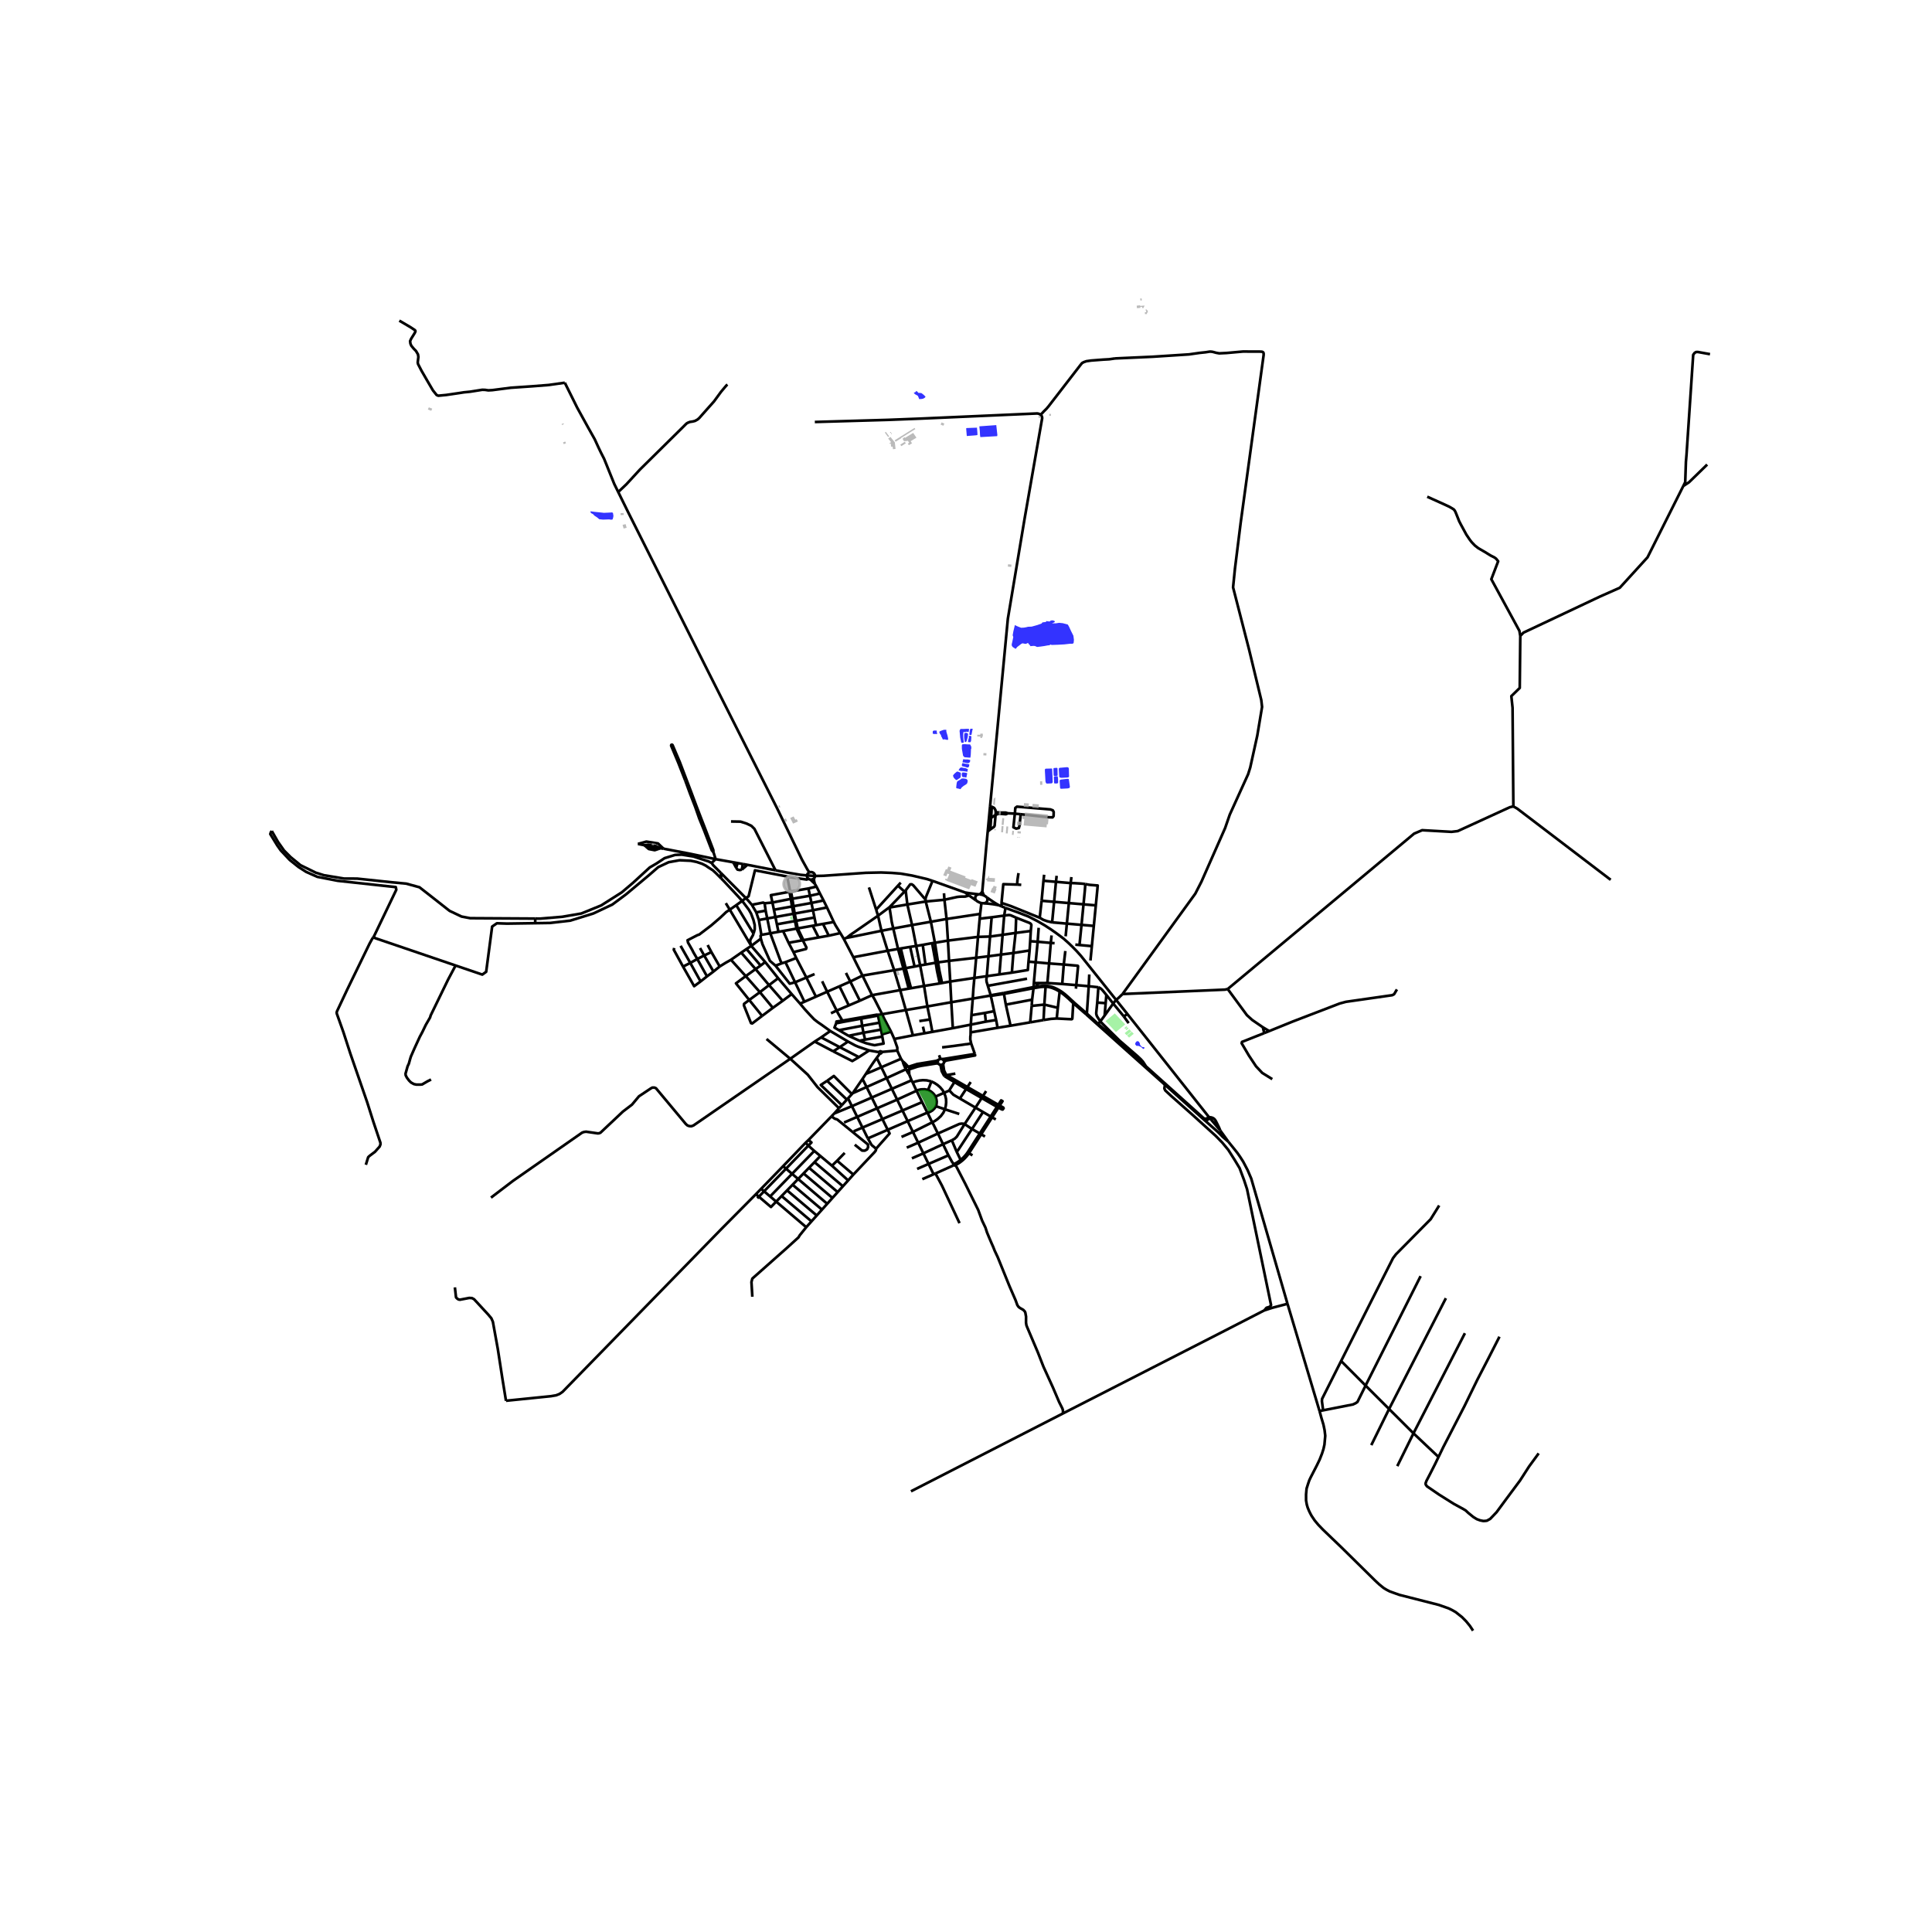 <svg xmlns="http://www.w3.org/2000/svg" xmlns:xlink="http://www.w3.org/1999/xlink" width="960" height="960" viewBox="0 0 720 720"><defs><style>*{stroke-linejoin:round;stroke-linecap:butt}</style></defs><g id="figure_1"><path id="patch_1" d="M0 720h720V0H0z" style="fill:#fff"/><g id="axes_1"><path id="patch_2" d="M90 617.462h558V109.738H90z" style="fill:#fff"/><g id="LineCollection_1"><path d="m359.64 332.601 1.503 1.122M359.64 332.601l-12.121-4.328M364.574 333.293l-1.6-.206-1.741-.215-1.593-.27M372.16 337.325l1.104.462M372.16 337.325l-1.578-.963-1.454-.97-1.315-.92" clip-path="url(#p1135b9a9f9)" style="fill:none;stroke:#000"/><path d="m366.701 336.626 1.653.14 1.7.203 2.106.356M491.754 525.85l.703 2.574.748 2.49.43 2.06.246 2.097-.298 3.3-.367 1.64-.533 1.666-.864 2.22-1.08 2.236-2.287 4.44-.509 1.075-.445 1.29-.575 1.822-.195 2.163.005 2.254.272 1.532.326 1.118.49 1.188.458.95.517.956 1.15 1.71 1.364 1.635 1.737 1.807 3.31 3.175 3.43 3.29 12.627 12.44 1.497 1.404 1.7 1.389 1.128.69 1.221.628 3.488 1.249 14.807 3.78 3.59 1.264 1.316.643 1.317.753 2.404 1.9 1.485 1.506 1.408 1.715 1.186 1.8M303.738 326.455l-3.01-.206M347.519 328.273l-2.16-.694-5.462-1.287-2.746-.473-1.48-.25-3.346-.265-3.962-.153-5.699.124-15.765 1.105-3.16.075M303.738 326.455l-.066-.47-.23-.422-.364-.329-.46-.197-.504-.043-.49.115M303.391 327.308l.249-.399.098-.454M304.275 330.404l-3.006.71M304.275 330.404l1.295 2.582M304.275 330.404l-.65-1.1M301.269 331.114l-6.493 1.115M301.269 331.114l.583 2.707M294.776 332.23l-.406-.491M294.216 332.348l.253-.055.307-.064M294.776 332.23l.51 2.699M294.216 332.348l.501 2.646M287.861 336.348l-.58-2.742 6.935-1.258M294.216 332.348l.154-.61M305.57 332.986l-3.718.835M305.57 332.986l1.336 2.582M301.852 333.821l.553 2.69M301.852 333.821l-6.567 1.108M361.143 333.723l2.576 1.815M351.962 335.317l4.802-1.055.726-.08.815-.039.748.002.7-.03 1.39-.392M295.285 334.929l-.568.065M295.285 334.929l.423 2.78M294.717 334.994l-6.856 1.354M294.717 334.994l.43 2.827M351.962 335.317l.8 7.16M351.962 335.317l-.167-2.43M351.962 335.317l-6.97.65M306.906 335.568l-4.5.942M306.906 335.568l1.296 2.624M344.992 335.966l-.081-.695M344.992 335.966l1.924 7.548M344.992 335.966l-6.845 1.114M287.861 336.348l-2.916.28M287.861 336.348l.553 2.689M302.405 336.51l.558 2.709M295.708 337.71l3.971-.708 2.726-.492M284.945 336.629l.387 2.75M280.196 337.186l4.232-.822.517.264M338.147 337.08l-.634-5.256M338.147 337.08l1.759 7.66M331.505 338.23l.787-.165 5.855-.985M295.708 337.71l-.56.111M295.708 337.71l.442 2.74M295.148 337.821l-6.734 1.216M295.148 337.821l.557 2.709M280.196 337.186l1.642 2.825M277.95 334.67l.454.457 1.792 2.059M308.202 338.192l-5.24 1.027M308.202 338.192l2.525 5.403M331.485 338.094l.02.136M331.485 338.094l-4.266 3.166M331.485 338.094l5.592-5.809M288.414 339.037l.557 2.709M302.963 339.219l.558 2.715M302.963 339.219l-6.813 1.23M285.332 339.38l-3.494.63M285.332 339.38l.6 2.915M281.838 340.01l.961 2.85M296.15 340.45l-.445.08M296.15 340.45l.559 2.714M295.705 340.53l-6.734 1.216M295.705 340.53l.558 2.715M365.266 340.586l-12.504 1.891M365.266 340.586l.484-4.02M365.266 340.586l-.16 1.785M374.23 341.217l-.584 7.164M374.23 341.217l-4.67.629M374.23 341.217l.479-2.855M378.692 341.998l-1.9-.839-.348-.108-.339-.046h-.316l-1.56.212M288.971 341.746l-3.039.549M288.971 341.746l.559 2.715M327.22 341.26l1.273 5.617M327.22 341.26l-.709-2.264M317.091 348.245l1.147-.753 8.981-6.232M369.56 341.846l-.591 7.175M369.56 341.846l-4.455.525M303.521 341.934l.585 2.843M296.709 343.164l2.713-.49 4.099-.74M378.692 341.998l-.212 5.678M384.14 346.945l.213-2.126-.032-.254-.14-.234-.2-.187-.304-.192-4.985-1.954M285.932 342.295l1.134 5.514M285.932 342.295l-3.133.565M365.105 342.37l-.629 6.776M352.762 342.477l-5.846 1.037M352.762 342.477l.51 8.056M282.8 342.86l.94 5.54M296.709 343.164l-.446.081M296.709 343.164l.58 2.826M296.263 343.245l.581 2.824M289.53 344.461l4.726-.853 2.007-.363M310.727 343.595l-4.02.72M313.163 347.736l-1.812-2.937-.624-1.204M346.916 343.514l-7.01 1.226M346.916 343.514l1.497 7.827M306.707 344.314l-2.601.463M306.707 344.314l2.153 4.38M289.53 344.461l.577 2.807M302.868 344.998l.503-.09.735-.131M302.868 344.998l-5.578.992M302.868 344.998l2.195 4.368M339.906 344.74l-7.005 1.288M339.906 344.74l1.52 7.8M297.29 345.99l-.446.079M297.29 345.99l2.11 4.38M296.844 346.069l2.11 4.38M291.821 346.963l4.22-.75.803-.144M332.9 346.028l1.779 7.625M332.9 346.028l-4.407.85M331.505 338.23l.828 5.38.568 2.418M291.821 346.963l-1.714.305M291.821 346.963l2.062 4.386M384.14 346.945l-.218 3.82M384.14 346.945l-5.66.73M328.493 346.877l-11.148 2.287M328.493 346.877l2.312 7.435M290.107 347.268l-3.04.54M287.066 347.809l-3.326.592M291.329 358.996l-.448-.893-3.815-10.294M378.48 347.676l-.822 7.48M378.48 347.676l-4.834.705M313.163 347.736l-4.303.957M314.437 349.866l-.713-1.215-.56-.915M373.646 348.381l-.601 7.366M373.646 348.381l-4.677.64M283.535 349.744l-.1-.99.305-.353M391.885 348.606l-.283 2.792M308.86 348.693l-3.797.673M368.969 349.021l-4.493.125M368.969 349.021l-.606 7.353M364.476 349.146l-11.204 1.387M363.795 356.926l.43-4.774.191-2.245.06-.761M305.063 349.366l-5.663 1.004M315.48 349.513l1.865-.349M315.48 349.513l-1.043.353M315.48 349.513l1.611-1.268M314.437 349.866l3.579 6.86M298.954 350.45l.216-.039.23-.04M299.4 350.37l-.071.342M298.954 350.45l.375.262M298.954 350.45l-5.07.899M353.272 350.533l.403 7.553M353.272 350.533l-4.859.808M383.922 350.764l-.224 3.45M383.922 350.764l2.783.195M386.705 350.96l4.897.438M386.705 350.96l-.74 7.642M386.705 350.96l.378-5.195M293.883 351.349l1.823 3.488M391.602 351.398l1.417.103M391.602 351.398l-.636 7.648M348.413 351.341l-1.039.144M348.413 351.341l1.162 7.308M347.374 351.485l-3.492.64M347.374 351.485l1.33 7.3M279.983 352.515l-1.776 1.149M279.983 352.515l5.186 6.013M279.983 352.515l-8.018-13.504M283.535 349.744l-.318.316-3.234 2.455M280.828 347.953l-.305.704-.837 1.446-.147.75.444 1.662M341.427 352.54l2.455-.416M341.427 352.54l1.482 7.235M341.427 352.54l-2.24.339M278.207 353.664l5.26 6.174M278.207 353.664l-1.967 1.36M335.692 353.46l-1.013.193M335.692 353.46l3.494-.581M335.692 353.46l1.807 7.34M334.679 353.653l2.011 7.303M334.679 353.653l-3.874.659M383.698 354.215l-.406 4.158M383.698 354.215l-6.04.941M397.02 354.415l-.586 5.031M295.706 354.837l1.028 2.188M299.329 350.712l1.22 2.42-.162.518-4.681 1.187M330.805 354.312l2.428 7.259M330.805 354.312l-12.79 2.415M276.24 355.023l-3.826 2.668M276.24 355.023l5.34 6.128M377.658 355.156l-.568 7.318M377.658 355.156l-4.613.591M373.045 355.747l-.602 7.38M373.045 355.747l-4.682.627M368.363 356.374l-4.568.552M368.363 356.374l-.612 7.414M363.795 356.926l-10.12 1.16M363.795 356.926l-.677 7.527M321.422 363.57l-2.498-4.964-.908-1.88M296.734 357.025l3.776 7.275M296.734 357.025l-4.025 1.55M272.414 357.691l5.505 6.082M268.21 360.18l2.303-1.425 1.901-1.064M353.675 358.086l-4.1.563M353.675 358.086l.452 7.706M383.292 358.373l2.673.23M377.09 362.474l5.958-.978.244-3.123M285.169 358.528l-1.703 1.31M285.169 358.528l4.823 6.023M292.709 358.574l3.593 7.498M292.709 358.574l-1.38.422M385.965 358.602l5 .444M385.965 358.602l-.683 7.742M349.575 358.649l-.87.136M349.575 358.649l.518 3.144M348.705 358.785l.53 3.194M348.705 358.785l-3.811.671M390.966 359.046l-.636 7.295M390.966 359.046l5.468.4M396.434 359.446l-.573 7.26M401.095 367.123l.664-6.942-.03-.207-.17-.083-5.125-.445M283.466 359.838l-1.885 1.313M342.909 359.775l-2.08.436M342.909 359.775l1.985-.319M342.909 359.775l1.464 7.656M289.012 359.881l2.317-.885M296.302 366.072l-1.994.521-5.296-6.712M283.535 349.744l.599 2.09 2.78 6.221 2.098 1.826M337.5 360.8l-.81.156M337.5 360.8l3.33-.589M337.5 360.8l2.013 7.485M336.69 360.956l1.957 7.48M336.69 360.956l-3.457.615M281.58 361.15l-3.66 2.623M281.58 361.15l5.02 5.98M333.233 361.57l-11.811 2M333.233 361.57l2.23 7.423M377.09 362.474l-4.647.654M303.568 363.011l-3.058 1.289M372.443 363.128l-4.692.66M405.94 363.15l-.203 4.384M367.751 363.788l-4.633.665M368.132 367.376l-.458-1.497-.08-.796.157-1.295M321.422 363.57l-4.545 2.226M321.422 363.57l3.576 7.3M277.92 363.773l5.268 5.976M279.215 372.661l-4.942-6.194 3.646-2.694M300.51 364.3l3.567 7.127M300.51 364.3l-4.208 1.772M363.118 364.453l-8.991 1.339M362.525 372.152l.233-3.701.36-3.998M289.992 364.551l-3.392 2.579M289.992 364.551l5.037 5.91M306.394 365.69l1.866 3.897M354.127 365.792l.397 7.709M354.127 365.792l-3.05.55M390.33 366.341l-2.917.025M390.33 366.341l5.531.365M351.077 366.342l-.984-4.55M351.077 366.342l-.857.154M385.282 366.344l2.13.022M385.282 366.344l-.082 1.507M350.22 366.496l-5.847.935M350.22 366.496l-.985-4.517M395.861 366.706l5.234.417M401.095 367.123l4.642.41M401.095 367.123l-.135 1.337M286.6 367.13l-3.412 2.619M286.6 367.13l5.1 5.828M344.373 367.431l1.224 7.64M344.373 367.431l-4.86.854M405.737 367.534l-.696 10.194M405.737 367.534l3.6.396M409.338 367.93l-.427 5.705M412.304 370.781l-1.382-1.7-.478-.485-.48-.375-.626-.291M339.513 368.285l-.866.151M338.647 368.436l-3.184.557M288.022 375.596l-4.005 3M288.022 375.596l3.679-2.638M288.022 375.596l-4.834-5.847M335.463 368.993l2.113 7.425M335.463 368.993l-10.465 1.878M308.26 369.587l-4.183 1.84M308.26 369.587l4.59-2.019M308.26 369.587l3.538 7.025M374.14 370.393l-.065-.339M374.14 370.393l.703 4.008M374.14 370.393l11.023-2.125M369.25 371.114l.592-.083.449-.06 3.85-.578M295.03 370.462l-3.33 2.496M295.03 370.462l3.136 3.565M412.304 370.781l-.261 3.064M412.304 370.781l2.55 3.205M324.998 370.87l-4.548 2.06M328.754 377.967l-2.908-5.722-.848-1.374M369.204 370.883l.046.23M369.204 370.883l-1.072-3.507M369.204 370.883l-.494.207M374.075 370.054l-3.807.664-.486.082-.578.083M299.78 373.317l3.866-1.691.431-.2M362.525 372.152l-.499 6.185M362.525 372.152l-8.001 1.349M362.525 372.152l6.185-1.062M384.643 372.543l-9.8 1.858M384.643 372.543l-.166 2.329M384.643 372.543l.52-4.275M299.78 373.317l-3.478-7.245M298.166 374.027l.902-.397.712-.313M354.524 373.5l.567 9.666M354.524 373.5l-8.927 1.57M408.911 373.635l3.132.21M410.04 380.67l-1.228-1.949-.167-.472-.106-.452.006-.454.366-3.708M414.853 373.986l1.075-1.37M414.853 373.986l-3.192 4.489M414.853 373.986l3.947 4.786M412.043 373.845l-.382 4.63M374.843 374.4l1.752 7.849M345.597 375.07l.998 4.84M345.597 375.07l-8.021 1.348M337.576 376.418l2.639 9.427M337.576 376.418l-8.822 1.549M370.491 376.834l-3.454.658M370.491 376.834l-1.24-5.72M370.491 376.834l.738 3.286M367.037 377.492l.357 3.24M367.037 377.492l-5.011.845M328.754 377.967l-1.219.237M332.077 384.475l-2.713-5.147-.61-1.361M411.66 378.475l-1.62 2.195M362.026 378.337l-.235 3.518M320.854 379.163l.086.453M320.854 379.163l-6.906 1.198M327.132 378.134l-.334.004-5.944 1.025M320.94 379.616l.354 2.665M320.94 379.616l5.983-1.09.268-.11M320.94 379.616l-6.755 1.226M371.229 380.12l-3.835.612M371.229 380.12l.547 2.909M313.948 380.361l.237.48M311.798 376.612l.532 1.058 1.618 2.691M313.948 380.361l-2.223.328-.112.667M314.185 380.842l-2.572.514M367.394 380.732l-5.603 1.123M327.757 381.129l-6.463 1.152M327.757 381.129l-.566-2.713M327.757 381.129l.553 2.586M312.643 383.92l-1.66-.972.63-1.592M361.79 381.855l-6.699 1.31M361.72 384.743l.026-1.71.045-1.178M409.015 381.819l.235-.237M409.015 381.819l25.133 22.46M409.015 381.819l-4.283-3.846M376.595 382.249l7.333-1.248M376.595 382.249l-4.819.78M321.294 382.281l-8.651 1.638M321.294 382.281l.491 2.597M371.776 383.029l-10.056 1.714M355.091 383.166l-7.63 1.384M312.643 383.92l3.594 2.1M328.31 383.715l-6.525 1.163M328.31 383.715l.357 1.77M309.424 384.233l6.605 3.923M309.424 384.233l-3.387 2.373M298.166 374.027l1.622 1.944 2.008 2.213 1.61 1.69 1.401 1.087 1.453.994 3.164 2.278M332.077 384.475l-3.41 1.01M332.077 384.475l1.204 2.726M347.462 384.55l-2.936.524M347.462 384.55l-.867-4.64M321.785 384.878l-5.548 1.143M321.785 384.878l.612 2.558M361.921 388.881l-.323-1.505.023-1.158.08-.453.019-1.022M328.667 385.486l.13.82M316.237 386.02l4.05 1.834M340.215 385.845l4.31-.77M340.215 385.845l-6.934 1.356M328.797 386.305l-6.4 1.131M320.287 387.854l2.496.927 1.954.499 1.213.239 3.34-.607-.493-2.607M306.037 386.606l6.923 3.64M306.037 386.606l-2.424 1.56M334.364 391.509l.047-.956-.06-.272-.083-.287-.13-.335-.857-2.458M322.397 387.436l-2.11.418M316.03 388.156l-3.07 2.09M323.923 391.477l-4.064-1.382-1.17-.503-2.66-1.436M303.613 388.166l6.908 3.64M303.613 388.166l-9.102 6.408M361.921 388.881l1.372 3.894" clip-path="url(#p1135b9a9f9)" style="fill:none;stroke:#000"/><path d="m351.096 390.331 4.412-.54 1.296-.184 1.788-.233 1.234-.192.701-.064 1.394-.237M312.96 390.245l-2.439 1.562M312.96 390.245l7.131 3.71M323.923 391.477l-3.832 2.478M327.668 392.108l-.424-.047-3.32-.584M334.364 391.509l1.41 3.073M328.513 392.046l.27-.028 5.581-.51M320.091 393.955l-2.463 1.47-7.107-3.618M326.736 394.228l1.713 3.507M322.677 400.22l1.724-2.65 1.13-1.674 1.205-1.668M327.915 392.58l-.277.432-.902 1.216M335.774 394.582l-7.325 3.153M335.774 394.582l.65.947M328.449 397.735l1.972 4.039M328.449 397.735l-5.772 2.485M336.423 395.53l.246.88.584 1.375.333.516M338.372 397.563l-.191-.338-.67-.735-.585-.555-.503-.406M322.677 400.22l-1.245 1.87M330.42 401.774l1.957 4.004M330.42 401.774l7.225-3.31M330.42 401.774l-7.467 3.33M321.432 402.09l-3.663 5.327M321.432 402.09l1.521 3.014M339.71 402.598l.42.84M339.71 402.598l-.875-2.186M339.71 402.598l-7.333 3.18M322.953 405.104l-5.184 2.313M322.953 405.104l1.935 3.92M332.377 405.778l1.963 4.02M332.377 405.778l-7.489 3.247M317.769 407.417l-.292.32M324.888 409.025l-7.406 3.212M324.888 409.025l1.976 4M316.038 409.317l1.444 2.92M316.038 409.317l-.436.48M316.038 409.317l1.439-1.58M334.34 409.798l1.982 4.056M334.34 409.798l7.225-3.31M334.34 409.798l-7.476 3.228M343.654 410.723l1.938 3.919M343.654 410.723l-7.332 3.131M341.565 406.487l.078.158 2.01 4.078M317.482 412.237l-6.599 2.743M317.482 412.237l1.97 3.989M326.864 413.026l-7.412 3.2M326.864 413.026l1.985 4.02M336.322 413.854l1.936 3.967M336.322 413.854l-7.473 3.192M345.592 414.642l-7.334 3.179M347.398 418.27l-1.537-3.17-.27-.458M348.81 412.263l-.571.83-.757.739-.917.548-.973.262M310.883 414.98l1.788-1.981M310.883 414.98l-1.027 1.058M319.452 416.226l-4.893 2.112M319.452 416.226l1.97 3.992M328.85 417.046l-7.427 3.172M328.85 417.046l1.974 3.998M338.258 417.82l1.97 4.032M330.824 421.044l3.15-1.365 4.284-1.858M321.423 420.218l-3.28 1.4M321.423 420.218l1.993 4.037M330.824 421.044l-7.408 3.211M326.494 428.083l5.038-5.68-.708-1.359M340.228 421.852l1.952 3.998M340.228 421.852l7.17-3.581M340.228 421.852l-4.268 1.85M349.533 422.426l1.915 3.986M349.533 422.426l-7.353 3.424M347.398 418.27l.466.786 1.669 3.37" clip-path="url(#p1135b9a9f9)" style="fill:none;stroke:#000"/><path d="m359.48 418.916-.536-.133-.605-.046-.802.123-8.004 3.566M326.494 428.083l-1.678-1.378-1.4-2.45M342.18 425.85l1.939 3.97M342.18 425.85l-4.262 1.848M351.448 426.412l2.004 4.148M351.448 426.412l3.268-1.462M351.448 426.412l-7.329 3.408M344.119 429.82l1.93 3.95M344.119 429.82l-4.285 1.858M353.452 430.56l-7.404 3.21M355.423 433.86l-.657-.912-1.314-2.388M346.048 433.77l1.88 3.849M346.048 433.77l-4.268 1.85M347.928 437.619l.693-.3M347.928 437.619l-4.21 1.825M389.122 325.988l-.252 2.246M388.87 328.234l-.69 7.45M388.87 328.234l4.657.397M344.91 335.271l.065-.676.336-.901 2.208-5.42M393.527 328.631l-.69 7.45M393.527 328.631l.253-2.244M393.527 328.631l5.494.469M399.02 329.1l.253-2.244M399.02 329.1l-.688 7.45M404.474 329.477l-.514-.09-1.095-.108-2.502-.153-1.342-.026M368.093 309.89l-.302 3.186-.28 2.955-1.434 16.17M366.077 332.202l-.263.408-.251.317-.505.37M366.65 333.697l-.274-.687-.299-.808M364.574 333.293l-.759.343-.34.598-.044.65.288.654M364.574 333.293l.484.003" clip-path="url(#p1135b9a9f9)" style="fill:none;stroke:#000"/><path d="m366.65 333.697-.66-.256-.932-.145M367.813 334.472l-.52-.428-.643-.347M366.701 336.626l.818-.24.4-.601.113-.59-.219-.723M337.513 331.824l1.686-2.247.58-.03.58.399 4.552 5.325M388.18 335.684l4.658.396M388.18 335.684l-.706 6.331M363.719 335.538l.66.461.767.372.604.195M392.838 336.08l5.494.47M392.838 336.08l-.744 7.657M398.332 336.55l5.46.465M398.332 336.55l-.744 7.656M365.75 336.566l.951.06M403.793 337.015l-.744 7.657M403.793 337.015l4.584.391M404.474 329.477l-.202 2.598-.48 4.94M408.377 337.406l-.744 7.656M404.474 329.477l1.563.277 1.848.153 1.193.092-.1 1.219-.601 6.188M392.094 343.737l-1.837-.438-1.406-.49-1.377-.794M373.24 336.485l3.564 1.21 10.67 4.32M392.094 343.737l5.494.469M397.588 344.206l5.46.466M397.588 344.206l-.46 4.732M403.049 344.672l-.757 7.505M403.049 344.672l4.584.39M407.633 345.062l-.733 7.539M402.292 352.177l-1.554-.143M402.292 352.177l4.608.424M406.9 352.6l-.519 5.346M383.928 381.001l4.977-.863M383.928 381.001l.549-6.129M328.513 392.046l-.086-.13-.15-.101-.177-.04-.166.032-.157.097-.09.125-.019.08" clip-path="url(#p1135b9a9f9)" style="fill:none;stroke:#000"/><path d="m327.915 392.58.175.034.167-.026.15-.083.098-.14.046-.165-.038-.154M327.668 392.108l-.019.081.03.16.09.145.146.086M347.112 403.023l-1.236 3.17M351.846 407.254l-.6-1.023-.895-1.05-.946-.827-1.083-.724-1.21-.607M340.13 403.437l1.054-.437 1.424-.326 1.332-.129 1.407.07 1.765.408M340.13 403.437l1.435 3.05M348.606 408.672l-.445-.767-.65-.674-.745-.587-.89-.45M341.565 406.487l.734-.299.966-.205 1.325-.04 1.286.25M351.846 407.254l1.963-.859M351.846 407.254l-3.24 1.418M352.155 413.404l.312-1.294.136-1.214-.037-1.26-.236-1.084-.484-1.298M348.81 412.263l.217-.858.056-.9-.136-.917-.341-.916M348.81 412.263l3.345 1.14M352.155 413.404l5.333 1.74M347.398 418.27l1.071-.563 1.023-.722 1.145-1.062.92-1.236.598-1.283M387.788 154.529l.543-.486.702-.762.986-.978.788-.935 11.868-15.37.582-.695.595-.332 1-.358 1.796-.255 4.458-.342 2.29-.13 2.148-.31M418.342 370.443l27.118-37.413 2.29-4.473 8.814-19.964 1.734-5.01 6.835-15.048.785-2.482 2.632-11.923 1.783-10.68-.297-2.568-4.527-18.732-5.982-23.263.717-7.095 2.117-16.972 8.552-62.48.012-.524-.085-.406-.237-.222-.315-.115-.794-.046-6.283-.023-6.107.544-2.74.13-1.135-.206-1.292-.345-.532-.077-.597-.011-1.561.24-2.2.231-3.948.559-13.499.874-14.056.633M387.788 154.529l-.663-.337-.586-.11-43.26 1.91-12.379.483-27.236.787M301.623 325.109l-.695-1.025-2.048-3.704-9.29-19.178-25.745-51.053-29.801-59.375-3.65-7.411M210.488 142.627l4.626 9.318 4.153 7.537 2.361 4.202 1.393 3.039.934 1.948 1.17 2.29.906 2.223.65 1.628 2.24 5.548 1.473 3.003M271.11 143.31l-.352.276-.589.69-1.439 1.71-2.632 3.6-3.287 3.694-2.175 2.46-.621.563-.97.548-.845.222-1.133.177-.785.322-.441.272-.507.498-.576.585-16.279 16.07-5.044 5.486-3.04 2.88M566.565 236.999l1.178-1.226 28.58-13.482 7.329-3.25 10.334-11.34 13.327-26.573M636.221 173.128l-6.802 6.62-2.106 1.38M637.27 131.992l-4.563-.827-.654.03-.524.322-.523.706-2.485 37.18-.23 2.743-.26 7.525-.718 1.457M566.565 236.999l-.326-1.9-10.466-19.244 2.551-6.682-.754-.952-.687-.506-1.39-.697-2.011-1.241-2.575-1.495-1.284-1.003-1.169-1.226-.72-.935-1.267-1.885-1.995-3.67-.687-1.326-.503-1.276-.637-1.601-.331-.759-.27-.444-.298-.33-.614-.39-1.042-.602-1.66-.774-6.54-2.95M563.985 300.513l-.297-36.728-.458-4.351 3.136-3.062.2-19.373M563.985 300.513l1.467.848 34.802 26.52" clip-path="url(#p1135b9a9f9)" style="fill:none;stroke:#000"/><path d="m457.529 368.581 48.402-40.328 21.077-17.591 2.993-1.272 10.923.613 2.322-.276 19.393-8.888 1.346-.326M343.882 352.124l1.012 7.332M339.186 352.879l1.644 7.332M385.163 368.268l.037-.417M385.163 368.268l1.363-.228.872-.155.718-.084.951-.059.597-.035M405.04 377.728l-.308.245" clip-path="url(#p1135b9a9f9)" style="fill:none;stroke:#000"/><path d="m405.04 377.728-4.607-3.98-2.317-2.158-1.295-1.128-.948-.719-.579-.39-.822-.497-.784-.406-.726-.337-.758-.282-.838-.233-.781-.15-.552-.056-.971-.007-.899.054-2.032.264M405.04 377.728l4.21 3.854M410.04 380.67l-.101.136-.689.776M409.25 381.582l17.83 15.813M449.014 417.565l.177.015.166-.034.217-.058.278-.107.241-.126.188-.134.266-.188.114-.069.188-.196M449.014 417.565l3.188 2.8 1.468 1.31 1.05 1.026.965.992 2.11 1.81M449.014 417.565l-14.866-13.286M427.08 397.395l-1.135-1.744-.755-.851-1.208-1.15-6.726-5.818-3.535-3.48-3.68-3.682M450.595 416.38l-.718.335-.408.184-.308.026-.29-.05-.278-.168-.192-.142-.329-.3-20.993-18.87M404.732 377.973l-4.766-4.122M457.795 425.503l-3.045-4.207" clip-path="url(#p1135b9a9f9)" style="fill:none;stroke:#000"/><path d="m479.812 485.89-13.515-46.68-1.369-3.19-1.626-3.095-1.194-1.87-.99-1.41-.98-1.235-2.343-2.907M450.595 416.38 420.17 377.92M450.595 416.38l.254.288M454.75 421.296l-.397-1.004-1.143-2.313-.3-.513-.241-.322-.338-.31-.357-.207-.327-.123-.11-.042-.41-.076-.31-.024-.222.018M450.85 416.668l3.9 4.628M385.2 367.851l-11.125 2.203M385.2 367.851l.931-.148M420.614 381.304l-1.814-2.532M415.928 372.615l4.242 5.304M374.709 338.362l4.677 1.677 3.862 1.507 3.381 1.732 2.622 1.526 2.348 1.521 2.182 1.533 2.58 1.938 1.753 1.555 1.79 1.728 1.407 1.44 1.542 1.728 13.075 16.368M418.342 370.443l-1.578 1.525-.836.647M418.8 378.772l1.37-.853M387.413 366.366l-.487.25-.25.18-.15.13-.182.231-.087.17-.092.25-.034.126M337.513 331.824l-.436.461M373.24 336.485l.024 1.302M379.058 329.65l-5.155-.143-.664 6.978M394.208 375.573l-5.017-1.192M394.208 375.573l.7-6.014M394.208 375.573l-.397 3.993M388.905 380.138l.286-5.757M393.81 379.566l-2.146.14-2.759.432M399.966 373.85l-.34 5.717-.094.2-.215.076-5.506-.277M389.191 374.381l-4.714.491M389.191 374.381l.473-6.674" clip-path="url(#p1135b9a9f9)" style="fill:none;stroke:#000"/><path d="m394.908 369.559.894.604.944.75 1.18 1.003 2.04 1.935M265.193 321.603l1.506-1.42M268.67 325.337l-2.83-2.845-.647-.89M199.472 342.323l1.888.011 8.144-.674 7.129-1.226 7.391-3.003 7.685-4.873 4.154-3.524 6.28-5.762 2.517-1.47 3.01-1.992 3.94-1.211 2.518-.092 4.284.69 5.69 1.839 1.09.567M294.51 394.574l-36.076 24.856-.768.285-.76-.039-.684-.237-.613-.528-11.15-13.363-.575-.235h-.784l-.565.314-4.414 2.935-2.6 3.109-3.363 2.563-8.385 7.898-.507.198-.49.049-4.34-.626-.781.097-.698.24-25.751 17.966-8.229 6.265M312.67 412.999l1.057-1.143M294.51 394.574l6.53 5.941 3.622 4.627 8.009 7.857M294.51 394.574l-8.85-7.371M301.623 325.109l-.337.191-.273.267-.19.323-.095.359M339.49 555.769l56.657-29.028M479.812 485.89l-5.608 1.47-3.048.987M396.147 526.74l60.227-30.794 14.782-7.599M434.148 404.28l-.231 1.35.36.765 2.224 2.069 7.652 6.772 8.912 8.075 2.404 2.466 2.273 2.743 2.42 3.814 1.798 2.988 1.685 4.52 1.095 3.325 8.945 43.204-.49.628-1.21.367-.829.981M479.812 485.89l11.942 39.96M355.927 434.188l.457.514 3.3 6.377 4.859 9.82 1.475 4.025 1.231 2.572.59 1.819.81 1.946.899 2.106.589 1.325.54 1.38 1.139 2.416 4.407 10.87 2.256 5.194.658 1.83.47.67.494.378 1.243.707.567.597.201.445.269 1.482-.012 2.237.134.915.22.615 4.06 9.566 2.09 5.346 3.481 7.639 2.366 5.536 1.164 2.316.232.677.031 1.233M266.7 320.183l6.543 1.159M266.7 320.183l-.823-2.626M247.277 316.282l9.915 1.892 9.507 2.01M308.234 402.797l7.368 7M317.477 407.737l-6.724-6.75-2.52 1.81" clip-path="url(#p1135b9a9f9)" style="fill:none;stroke:#000"/><path d="m313.727 411.856-7.842-7.518 2.349-1.541M313.727 411.856l1.875-2.06M311.798 376.612l4.53-1.927M311.798 376.612l-2.127.998M312.85 367.568l4.027-1.772M312.85 367.568l3.478 7.117M316.328 374.685l4.122-1.754M320.45 372.93l-3.573-7.134M316.877 365.796l-1.61-3.217M300.728 326.249l.023.443.167.415.297.346M289.002 324.335l3.977.776 5.335.905 2.414.233M373.264 337.787l1.445.575M491.754 525.85l1.337-.262M457.529 368.581l-1.038.23-38.15 1.632M389.664 367.707l.968.102.74.16.735.2.751.31.653.28.851.463.546.337M380.593 329.754l-1.535-.104M301.312 424.841l-1.085 1.02M301.312 424.841l8.544-8.803M301.246 426.94l1.159-1.167-1.093-.932M300.227 425.862l-8.389 8.74M300.227 425.862l1.019 1.077M281.71 445.036l1.95-2.008M281.71 445.036l1.094.932M188.571 522.048l.266-.055 16.491-1.674 1.924-.33 1.283-.512 1.122-.78 59.279-60.78 12.774-12.88M282.804 445.968l-.591.608M282.804 445.968l1.95-2.009M289.266 447.804l-1.95 2.009-4.512-3.845M310.044 434.425l-4.318-3.617M310.044 434.425l6.032 5.485M310.044 434.425l1.926-1.852M314.801 429.656l-2.83 2.917M311.97 432.573l6.054 5.16M303.54 433.098l10.588 8.988M303.54 433.098l2.186-2.29M303.54 433.098l-2.041 2.102M301.499 435.2l10.68 9.062M301.499 435.2l-2.041 2.104M299.458 437.304l10.774 9.134M299.458 437.304l-2.014 2.074M295.372 441.513l10.957 9.284M295.372 441.513l2.072-2.135M295.372 441.513l-2.045 2.107M293.327 443.62l11.048 9.36M293.327 443.62l-2.045 2.106M291.282 445.726l11.138 9.438M291.282 445.726l-2.016 2.078M303.464 428.92l-2.218-1.98M303.464 428.92l2.262 1.888M303.464 428.92l-8.281 8.531M295.183 437.451l-8.178 8.427M295.183 437.451l2.261 1.927M295.183 437.451l-2.251-1.918M287.005 445.878l2.26 1.926M287.005 445.878l-2.252-1.919M284.753 443.96l8.179-8.427M284.753 443.96l-1.093-.932M297.444 439.378l10.84 9.236M292.932 435.533l8.314-8.594M292.932 435.533l-1.094-.932M289.266 447.804l11.2 9.543M318.024 437.733l7.922-8.386.457-.613.09-.651M318.024 437.733l-1.948 2.177M316.076 439.91l-1.948 2.176M314.128 442.086l-1.948 2.176M312.18 444.262l-1.948 2.176M310.232 446.438l-1.948 2.176M306.33 450.797l1.954-2.183M306.33 450.797l-1.955 2.184M304.375 452.98l-1.955 2.184M302.42 455.164l-1.954 2.183M291.838 434.601l-8.178 8.427M280.373 483.26l-.327-5.484.327-1.287 12.754-11.306 4.44-4.037.49-.82 2.409-2.979M349.235 361.979l.858-.186M317.345 349.164l-.177-.249-.081-.333.004-.337M327.132 378.134l.059.282M327.132 378.134l.403.07M379.058 329.65l.113-1.689.393-2.589M529.422 475.579l-20.508 40.776M499.798 507.206l9.116 9.15M536.345 449.249l-1.619 2.604-1.57 2.513-12.934 13.084-1.095 1.44-8.03 15.872-11.299 22.444M493.091 525.588l-.455-3.407.066-.866 7.096-14.11M536.092 542.972l-9.331-8.816M573.415 541.63l-3.597 4.917-3.353 5.208-5.249 7.063-3.499 4.748-2.37 2.482-1.228.674-.686.084-.67.023-1.145-.23-1.26-.459-1.307-.812-1.848-1.502-.965-.903-.834-.505-3.613-1.977-5.51-3.462-4.482-3.064-.441-.613-.074-.325.025-.303.298-.808 1.288-2.47 1.93-3.8 1.267-2.624M558.805 498.152l-4.048 7.936-4.219 8.15-4.774 9.774-7.898 15.289-1.774 3.671M508.914 516.355l8.756 8.734M493.091 525.588l11.102-2.18.992-.465.693-.464 3.036-6.124M520.726 546.386l6.035-12.23M545.93 496.843l-19.17 37.313M526.76 534.156l-9.09-9.067M511.043 538.557l6.627-13.468M538.838 483.805 517.67 525.09M293.356 326.651l1.014 5.088M301.215 327.453l-.543.334-6.482-.913-.834-.223" clip-path="url(#p1135b9a9f9)" style="fill:none;stroke:#000"/><path d="m277.95 334.67 1.033-.641 2.37-9.684 12.003 2.306M283.188 369.749l-3.973 2.912M268.21 360.18l-2.317 1.886M268.21 360.18l-3.1-5.371M254.55 360.222l2.697-1.373M251.25 353.274l-.147.674 3.447 6.274M261.088 365.755l-2.399 1.77-4.139-7.303M263.722 352.18l1.388 2.629M265.11 354.809l-2.676 1.271M261.088 365.755l2.389-1.89M261.088 365.755l-3.84-6.906M257.247 358.85l2.616-1.463M257.247 358.85l-3.61-6.373M263.477 363.865l2.416-1.799M263.477 363.865l-3.614-6.478M259.863 357.387l2.571-1.307M271.965 339.011l-1.359.899-2.186 2.072-3.353 2.88-4.48 3.417-.686.23-3.664 1.885.164.873 1.586 2.774.388.802 1.488 2.544M265.893 362.066l-3.459-5.986M260.883 353.321l1.551 2.76M270.488 336.582l1.477 2.429M277.95 334.67l-9.28-9.333M276.584 335.737l.697-.544.67-.522M271.965 339.011l2.415-1.686M276.584 335.737l-2.204 1.588M268.761 327.364l.952.956 5.395 5.774 1.476 1.643" clip-path="url(#p1135b9a9f9)" style="fill:none;stroke:#000"/><path d="m280.828 347.953.44-1.67-.02-1.579-.457-1.854-.883-2.358-.829-1.463-1.87-2.48-.625-.812M280.828 347.953l-6.448-10.628M335.68 328.928l-1.043 1.146M326.511 338.996l8.126-8.922M323.836 330.707l1.48 4.588 1.195 3.701M337.077 332.285l-2.44-2.211M368.132 367.376l14.616-2.64M346.595 379.91l-3.998.616M348.62 437.319l6.492-2.918M357.587 455.837l-6.532-13.956-2.434-4.562M301.215 327.453l.397.243.457.116M302.069 327.812l.332.356.44.43.784.706M302.069 327.812l.492-.027.458-.174.372-.303" clip-path="url(#p1135b9a9f9)" style="fill:none;stroke:#000"/><path d="m303.625 329.304-.204-.89-.074-.537.044-.569M139.12 349.268l.267-.376 8.306-17.314-.196-.981-21.666-2.352-7.57-1.471-4.113-1.816-2.886-1.839-3.279-2.628-3.344-3.547-1.316-1.87-2.592-4.236.222-.721.334-.42" clip-path="url(#p1135b9a9f9)" style="fill:none;stroke:#000"/><path d="m199.472 342.323-24.242-.142-3.238-.613-4.447-2.114-6.116-4.812-5.102-3.984-4.905-1.348-5.282-.498-13.057-1.38-4.881-.023-7.44-1.225-3.123-.98-5.674-2.79-3.647-2.988-2.469-2.482-2.24-3.172-2.322-4.076M366.346 414.417l-4.115 6.333M366.346 414.417l2.867 1.674M366.346 414.417l-2.809-1.64M362.231 420.75l-2.75-1.834M362.231 420.75l2.903 1.668M356.48 429.128l.338-.195.245-.322 5.168-7.861M356.48 429.128l-1.764-4.178M356.48 429.128l1.521 3.125M362.41 430.573l-1.292-.812M365.658 422.72l-.524-.302M365.658 422.72l1.429.82M365.658 422.72l4.076-6.325M365.658 422.72l-4.54 7.04M365.134 422.418l-4.533 7.033M365.134 422.418l4.08-6.327M359.48 418.916l4.057-6.138M354.716 424.95l1.064-.583.793-.766 2.907-4.685M363.537 412.778l2.304-3.581M363.537 412.778l-5.817-3.396M365.841 409.197l.49-.76M365.841 409.197l5.694 3.29M365.841 409.197l-5.802-3.353M366.33 408.437l1.166-1.812M366.33 408.437l-5.804-3.332M366.33 408.437l5.704 3.276M360.526 405.105l-.487.74M360.526 405.105l1.23-1.866M360.526 405.105l-4.407-2.53M357.72 409.382l2.32-3.538M353.81 406.395l1.47 1.564 2.44 1.423M369.213 416.09l.521.305M369.213 416.09l2.322-3.602M369.734 416.395l1.376.802M369.734 416.395l2.324-3.606M352.043 401.104l.752-.439M352.043 401.104l3.645 2.16M350.473 396.828l.475 2.382.817 1.547.278.347M356.033 400.098l-3.238.567M355.688 403.264l.431-.69M355.688 403.264l4.351 2.58M353.81 406.395l.244-.52 1.634-2.61M356.12 402.574l-3.325-1.909M372.034 411.713l-.499.775M372.034 411.713l.524.3M372.558 412.013l1.053-1.634-.525-.297-1.052 1.63M372.558 412.013l-.5.776M372.058 412.79l1.39.685.229.015.339-.468-.11-.268-1.348-.74M371.535 412.488l.523.301M360.601 429.45l.517.31M360.601 429.45l-.48.664-.52.63-.565.6-.55.516-.485.393M358.001 432.253l.296.533M358.001 432.253l-.71.544-.638.418-.622.359-.608.285M358.297 432.786l.61-.508.576-.541.59-.625.546-.66.5-.691M355.927 434.188l1.062-.492.669-.437.64-.473M355.927 434.188l-.504-.329M355.927 434.188l-.815.213M352.795 400.665l-.327-.383-.638-1.348-.363-2.405M349.999 393.234l.44 1.415M363.293 392.775l-11.43 1.838-.881.064M351.819 395.858l.051-.112.255-.213.26-.168.28-.139 10.742-1.9-.114-.551M349.638 396.306l.15.186.187.15.237.12.261.066" clip-path="url(#p1135b9a9f9)" style="fill:none;stroke:#000"/><path d="m349.76 395.008-.143.19-.097.213-.047.228.004.232.056.226.105.21" clip-path="url(#p1135b9a9f9)" style="fill:none;stroke:#000"/><path d="m338.866 398.418.447-.051 2.576-.858 1.406-.306 5.118-.812.556-.077.67-.008M349.76 395.008l-.807.34-5.953.982-1.177.183-3.025.966-.24.146M350.44 394.649l-.262.074-.236.128-.181.157M350.982 394.677l-.27-.044-.272.016M351.819 395.858l-.002-.256-.064-.25-.124-.227-.177-.196-.22-.152-.25-.1M351.467 396.529l.171-.195.12-.227.06-.25M350.473 396.828l.27.009.264-.05.246-.104.214-.154M337.586 398.301l.06.162M338.372 397.563l-.196-.007-.191.045-.158.087-.126.124-.086.151-.04.167.011.171M338.372 397.563l.186.062M338.866 398.418l.046-.179-.01-.184-.067-.173-.119-.148-.158-.109M338.866 398.418l-.1.159M337.752 398.608l.146.11.173.07.186.021.186-.028.177-.08.145-.124M338.835 400.412l-.02-.475-.005-.631-.045-.73M337.752 398.608l.298.636.393.651.392.517M337.752 398.608l-.107-.145M284.017 378.595l-4.802-5.934M279.215 372.661l-1.932 1.46-.05.551 2.641 6.611.45.133 3.693-2.82M368.973 300.438l6.626-69.854 6.254-37.381 6.537-37.383-.07-.502-.168-.393-.364-.396M210.488 142.627l-5.98.845-6.255.49-7.905.54-6.868.885-1.497.084-1.25-.183-1.039-.023-4.505.712-2.314.23-1.626.253-5.004.736-2.903.276-.621-.26-1.373-1.717-2.11-3.602-2.167-3.755-1.275-2.467-.122-.606.245-2.053-.156-.958-.736-1.257-.83-.846-.91-1.1-.332-.778-.127-.954.417-.912 1.282-2.06.284-.607-.006-.245-.162-.251-1.54-1.021-3.337-1.974-.964-.547M327.191 378.416l.344-.212M470.62 382.823l-3.95-2.704-1.979-1.793-7.162-9.745M355.423 433.86l-.311.54M368.71 371.09l.54.024M472.999 384.256l-2.38-1.433M472.999 384.256l-1.853.74M520.598 368.72l-1.062 1.807-.704.352-17.25 2.468-2.323.628-17.464 6.71-8.796 3.57M470.62 382.823l.526 2.174M251.777 280.32l-.554.222M251.777 280.32l-1.144-2.688-.213-.134-.245.088-.078.268 1.126 2.688M255.922 290.79l-2.595-6.828-1.55-3.643M251.223 280.542l1.564 3.733 2.625 6.711M255.922 290.79l-.51.196M258.98 298.9l-1.38-3.696-1.678-4.413M258.98 298.9l-.529.182M265.877 317.557l-.049-.782-2.911-7.638-1.725-4.443-1.62-4.204-.593-1.59" clip-path="url(#p1135b9a9f9)" style="fill:none;stroke:#000"/><path d="m258.451 299.082.664 1.712 1.464 4.198 1.807 4.436 2.886 7.478.605.651M255.412 290.986l1.709 4.667 1.33 3.43M246.132 316.132l1.145.15M246.132 316.132l-.821.271M240.115 314.975l3.07.525 2.947.632" clip-path="url(#p1135b9a9f9)" style="fill:none;stroke:#000"/><path d="m240.115 314.975 1.48-.169 2.885.514 1.652.812M240.115 314.975l-2.366-.473M240.115 314.975l.492.42" clip-path="url(#p1135b9a9f9)" style="fill:none;stroke:#000"/><path d="m247.277 316.282-2.061-1.958-4.333-.69-3.134.868M278.525 322.292l10.477 2.043M278.525 322.292l-1.7-.297M278.525 322.292l-2.076 1.808M474.143 402.167l-3.729-2.314-2.338-2.482-2.65-3.999-2.697-4.581.13-.506 8.287-3.288M380.38 303.444l-2.174-.222M378.206 303.222l-.54 5.08 1.03.505.998-.23.281-1.037.126-1.363.28-2.733" clip-path="url(#p1135b9a9f9)" style="fill:none;stroke:#000"/><path d="m378.206 303.222.172-2.13.621-.482 12.444 1.034.916.345.319.605-.041 1.548-.376.467-1.852-.06-8.494-.944-1.534-.16M378.206 303.222l-2.567-.137M371.077 302.663l-.106-.782-.475-.789-.875-.467M371.077 302.663l-.053 1.002M375.64 303.085l-.908-.268-1.761.002-.681-.038-1.213-.118M371.024 303.665l-1.68 1.143M371.024 303.665l1.217-.42.68.046 1.974.146.744-.352M369.073 309.09l1.35-.926.245-.444.356-4.055M368.973 300.438l-.88 9.452M368.973 300.438l.648.187M369.62 300.625l-.276 4.183M369.344 304.808l-.27 4.283M369.073 309.09l-.98.8M273.243 321.342l1.645.307M273.243 321.342l1.112 2.068M276.825 321.995l-1.937-.346M276.825 321.995l-.376 2.105M274.355 323.41l.507.674.826.146.76-.13M274.355 323.41l.533-1.761M245.31 316.403l-4.703-1.007M240.607 315.396l1.183 1.012 2.208.43 1.313-.435M169.523 479.768l.425 3.738.442.444.474.322.556.092 3.45-.66 1.03.062.786.43 5.297 5.744 1.129 1.349.572 1.317 1.832 10.096 1.684 10.892 1.371 8.454M169.783 359.814l-2.81 5.29-6.476 13.314-.213.75-1.602 2.774-1.292 2.681-.932 1.732-1.946 4.229-1.39 3.171-.327 1.073-.424 1.547-.475 1.012-.54 1.93-.229.797.066.628.442.873.8 1.069.757.74 1.059.582.956.199h1.227l.875-.062 1.994-1.164 1.341-.674M139.12 349.268l.823.39 29.84 10.156M199.455 344.043l-10.49.16-3.793-.122-1.766 1.226-2.224 16.854-1.439 1.042-9.96-3.39M136.345 434.081l.867-2.834.54-.506 2.011-1.516 1.717-1.931.31-.827-.016-.583-2.616-7.783-2.338-7.37-6.28-18.156-2.583-7.967-2.436-6.84-.058-.445.14-.483 3.801-8.075 8.315-17.1.9-1.639.501-.758M309.856 416.038l1.242.868.916.291 11.462 9.331.05.965-.36.828-.867.49-1.014-.016-2.747-2.206M268.67 325.337l.091 2.027M199.455 344.043l5.536-.085 7.521-.858 8.634-2.681 7.064-3.325 5.102-3.8 8.438-7.049 3.564-3.095 3.876-1.824 4.072-.735 4.21.198 2.118.43 2.018.671 1.416.708.992.687 1.657 1.06 1.21 1.134 1.878 1.885M343.965 382.601l.56 2.473M289.002 324.335l-7.844-15.435-1.145-1.134-1.799-.858-2.224-.706-3.564-.06M199.455 344.043l.017-1.72" clip-path="url(#p1135b9a9f9)" style="fill:none;stroke:#000"/></g><g id="PatchCollection_1"><path d="m423.813 388.015.32.032.298.158.348.6.084.542.545.69.461.21.455-.02.135.11.045.147-.045.18-.152.152-.309.094-.455-.473-.612-.426-.703-.248-.612.01-.186-.11-.348-.431-.045-.227.197-.526.354-.374zM378.217 232.936l-.57 2.375-.256 1.44.228.64-.37 1.842-.228.934.085.56.342.427 1.054.667.597-.72.854-.641.598-.48.513-.24.91.186.37.027.798-.373.142.346.428.4.312.48 1.14-.106.54.054.797.347 1.196-.134 1.51-.213 1.28-.24.627-.054.341-.267.484.16 2.392-.08 2.363-.133 2.078-.24h.94l.398-.24.114-1.228-.199-1.52-.883-1.762-.683-1.494-.512-.907-1.88-.507-1.366-.133-1.196.186h-1.48l.825-.346.285-.187-.2-.4-.711-.187-.683.107-.314.32-.74-.053-.455-.107-.285.347-1.253.16-.341.426-1.566.561-2.107.587-1.338.053-.769.187-.768.133-1.054.054-1.11-.427-.655-.294zM221.619 190.753l-1.618-.222.215.667.756.384.604.627.992.648.755.646 1.403.142 2.244-.08.82.12.496-.1.194-.587.13-.708-.151-1.031-.281-.303-1.251.08-1.856.081-1.834-.202zM357.996 290.449l-.658.404-.563.3-.225.58-.132.986-.075.792.113.247.976.193.489.159.507-.67.676-.562.657-.388.601-.457.226-.616v-.687l-.488-.475-1.071-.159-.714.053zM356.662 287.527l-.732.58-.508.51-.281.459.3.756.62.651.432.264.695-.474.639-.388.188-.422.056-.827v-.617l-.864-.387zM358.559 287.931l-.15.616.113.757.244.282.77.052.6.124.132-.651.151-.67v-.351l-.827-.159-.582-.053zM358.334 285.995l-.564.176-.338.528-.206.37.901.264.826.035 1.24.193.357.018.057-.51.094-.423-.883-.37-.883-.122zM358.672 284.375l-.244.67.094.475 1.051.246.695.23.545.035.301-.37.131-.722-.338-.176-1.296-.176zM358.972 282.932l-.225.81v.387l.47.018 1.09.211.637.035.527-.387.112-.774-.92-.212h-1.033zM359.536 277.317l-.901.07-.188.406.018 1.302.451 2.57.507.528 1.84.158.376-.017.132-1.004.056-1.232.02-.845.15-.37-.057-.686-.413-.774-1.033-.018zM360.982 272.811l.188-1.144-.676-.07-1.503.07h-1.07l-.32.65.226 2.518.206 1.004.207.915.582.088.32-.14v-.494l-.17-1.32-.019-.968.094-1.127.677.036.525-.159.489.106z" clip-path="url(#p1135b9a9f9)" style="fill:#00f;fill-opacity:.8"/><path d="m360.795 273.533-.47-.44-.432.035-.47.088-.112.74v.985l.225 1.584h.432l.281-.352.339-1.285zM362.504 271.597l-.846-.036-.206.528-.131 1.056-.095.529.15.21h.64l.112-.474.206-1.057zM361.62 274.22l-.525-.018-.019.756-.188.634-.168.775.3.246.695-.035.188-.546.075-1.09v-.564zM352.665 271.978l-.843-.011-.718.22-.88.36-.199.29.198.408.125.336.334.313.062.524.235.324.223.477.15.36.792-.059.52.163.422.035.273-.058-.05-.627-.235-1.057-.248-.79-.161-.58zM349.071 272.257h-1.078l-.372.232v.465l-.05.372.397.22.632-.023.434.035.248-.058-.149-.581zM371.279 158.425l-6.311.457.187 1.761.075 1.514.113.74 6.274-.353.075-.457zM360.295 162.49l3.409-.263.561-.101v-.627l-.173-2.123-3.819.141-.216.121zM344.932 147.834l-.771-.757-.808-.598-1.145-.089-.3-.422-.47-.282-.17.352-.525.264-.226.159.526.475 1.015.58.3.688.188.528.807-.036.64-.105.675-.387zM392.661 288.849l.09.26.229.077 1.022-.077.147-.122-.05-2.628-.17-.2-.58.008-.614.07-.131.122-.008.33zM394.763 289.562l.36.237.449.07 2.232-.116.392-.092.213-.222-.077-3.026-.135-.315-.148-.121-.344-.08-2.839.253-.168.118-.119.231zM395.343 290.527l-.36.169-.081.367.163 2.56.115.26.326.077 2.404-.139.638-.168.18-.383-.409-2.912-.245-.122-.54.03zM392.8 290.91v.636l.074.344.139.062.441.046.523-.039.27-.106.099-.292-.041-1.226-.098-.904-.131-.146-.131-.022h-.22l-.729.069-.18.084-.081.283zM389.603 290.964l.057.467.205.437.27.16 1.749-.082.282-.173.148-.31-.21-4.92-.123-.144-2.325.066-.253.24-.006.563z" clip-path="url(#p1135b9a9f9)" style="fill:#00f;fill-opacity:.8"/></g><g id="PatchCollection_2"><path d="m342.369 406.818 1.952 3.569 1.492 3.5.232.372.513-.093.849-.574.713-.696.538-.782.205-.809.052-.848-.128-.865-.321-.864-.42-.722-.612-.636-.702-.553-.839-.424-1.213-.237-1.248.038-1.202.261zM328.87 385.267l-.26-1.196-.566-2.7-.556-2.806 1.07-.245 3.16 6.064z" clip-path="url(#p1135b9a9f9)" style="fill:green;fill-opacity:.8"/></g><g id="PatchCollection_3"><path d="m420.883 383.589.736.783-1.742 1.435-.735-.783zM421.775 384.474l.735.784-1.74 1.436-.737-.784zM415.874 384.627l3.455-2.876-3.873-4.084-3.455 2.875zM419.81 382.432l.335.35-.795.67-.335-.351zM420.257 382.9l.336.35-.795.668-.336-.35zM294.41 341.515l.867-.104.186 1.358-.868.105z" clip-path="url(#p1135b9a9f9)" style="fill:#90ee90;fill-opacity:.8"/></g><g id="PatchCollection_4"><path d="m352.732 328.262 8.448 3.18.679-1.583 1.66.625.863-2.013-2.28-.859-.136.321-2.287-.86.193-.45-5.765-2.17.479-1.117-1.149-.432-.493 1.15-.451-.17-.983 2.293 1.123.423.445-1.036.68.256-.775 1.807-.588-.222-.222.518.606.228zM369.795 330.792l-.68 1.626 1.583.584.679-1.62-.242-.09.334-.797-1.15-.424-.332.792zM372.311 302.313l-.021.468-.092.86.68.052.093-.874.02-.455zM373.286 307.393l.735.059.228-2.516-.734-.059zM373.264 307.845l-.188 2.295.717.052.187-2.296zM375.055 307.976l-.22 2.588.695.052.22-2.588zM377.253 309.605l-.144 1.505.621.053.144-1.506zM379.215 309.754l-.061.784 1.245.085.06-.785zM379.065 306.114l-.095 1.364 1.765.108.095-1.363zM381.485 307.62l8.535.728.114-1.173.414.036.188-1.933-.395-.035.164-1.69-8.514-.727-.13 1.338-.84-.07-.104 1.073.8.069zM381.617 299.292l-.11 1.388 1.814.128.111-1.388zM384.828 299.574l-.132 1.392 2.337.195.133-1.392zM370.48 309.376l.626.046.03-.352-.626-.046zM370.702 297.233l-.025.306-.373-.027-.186 2.249.246.018-.015.183.392.028.227-2.738zM350.527 158.225l1.022.435.39-.802-1.023-.436zM340.82 159.476l-7.399 4.613.366.517 2.013-1.256-.062-.087 5.386-3.358zM340.315 161.333l-3 1.813-.154-.224-.75.453.153.223-.153.093.495.72.17-.103.152.222.465-.281.145.211.447-.27.561.816-.535.323.402.584 1.192-.72-.53-.77 2.166-1.309zM337.58 165.193l-.405-.555-1.672 1.072.406.555zM333.75 167.31l-.275-2.455-1.627-2.03-.852.6 1.07 1.337-.595.42.197.244.286-.202.141 1.265.572-.056.11.973zM330.136 160.945l1.223 1.65-.39.254-1.222-1.65zM332.084 161.201v-.064l-.022-.06-.043-.05-.059-.032-.067-.012-.06.009-.055.025-.044.04-.029.05-.01.055.007.057.026.052.041.042.053.027.068.012.067-.011.06-.031.043-.049zM332.398 161.628l.002-.058-.018-.055-.037-.045-.05-.033-.06-.014-.059.005-.054.02-.044.038-.029.048-.011.053.007.055.026.05.041.04.052.024.058.008.06-.01.054-.03.04-.043zM367.98 327.033l-.03.416-.543-.036-.036.478.326.021-.011.15.221.014-.03.399 2.835.186.103-1.376-2.2-.145.05-.66-.284-.019-.045.596zM379.44 312.159l.027-.05.009-.054-.01-.054-.03-.048-.043-.038-.054-.02-.06-.005-.057.014-.05.03-.035.045-.018.053v.057l.02.051.039.044.05.029.057.013.058-.006.054-.023zM380.068 312.175l.017-.041.003-.045-.013-.043-.026-.037-.038-.028-.045-.014-.05-.001-.048.016-.039.03-.026.039-.011.045.006.047.022.042.036.033.046.02.047.004.047-.01.04-.023zM367.627 280.693l-1.113-.05-.044.857 1.112.05zM366.278 273.42l-.955-.012-.006.424-1.11-.014-.008.65 1.162.014-.008.527.654.008.007-.47.248.003zM376.965 210.41l-1.276-.142-.112.88 1.277.142zM391.012 154.234l.64-.009.012.741-.64.01zM387.818 155.128l-.772-.102-.09.598.771.102zM423.612 113.901l.103.952 1.256-.118-.034-.319.683-.064.048.449.609-.057-.053-.486.309-.029-.04-.365-1.577.15-.025-.234zM424.905 111.258l.103.757.54-.064-.103-.758zM426.936 115.336l.017.386.168-.007.028.624-.487.019.031.701.761-.03-.022-.506.33-.013-.038-.892-.359.014-.014-.313zM159.805 151.8l-.353.821 1.271.479.352-.82zM210.652 164.546l-.845.331.28.627.845-.33zM209.98 157.736l-.697.326.176.331.698-.325zM233.145 195.325l-1.131.287.394 1.366 1.132-.287zM232.392 191.192l-1.14.058.041.715 1.14-.057zM294.474 304.837l1.081 2.113 1.795-.807-.454-.886-.505.227-.628-1.226zM292.875 305.003l-.668.288.481.976.667-.288zM290.074 300.26l.342.746.407-.163-.342-.747zM387.6 291.175l.023 1.32.818-.013-.022-1.32zM242.971 314.214l-.147.656.784.154.08-.355.709.139.067-.302zM334.11 362.096l.297 1.1-.315.074.08.297 1.051-.249-.376-1.396zM340.923 356.374l.682-.124.067.327-.681.123z" clip-path="url(#p1135b9a9f9)" style="fill:#a9a9a9;fill-opacity:.8"/></g><g id="PathCollection_1"><defs><path id="m0251d5a4eb" d="M0 3a3 3 0 1 0 0-6 3 3 0 0 0 0 6z" style="stroke:#a9a9a9;stroke-opacity:.8"/></defs><g clip-path="url(#p1135b9a9f9)"><use xlink:href="#m0251d5a4eb" x="295.051" y="329.432" style="fill:#a9a9a9;fill-opacity:.8;stroke:#a9a9a9;stroke-opacity:.8"/></g></g></g></g><defs><clipPath id="p1135b9a9f9"><path d="M90 109.738h558v507.724H90z"/></clipPath></defs></svg>